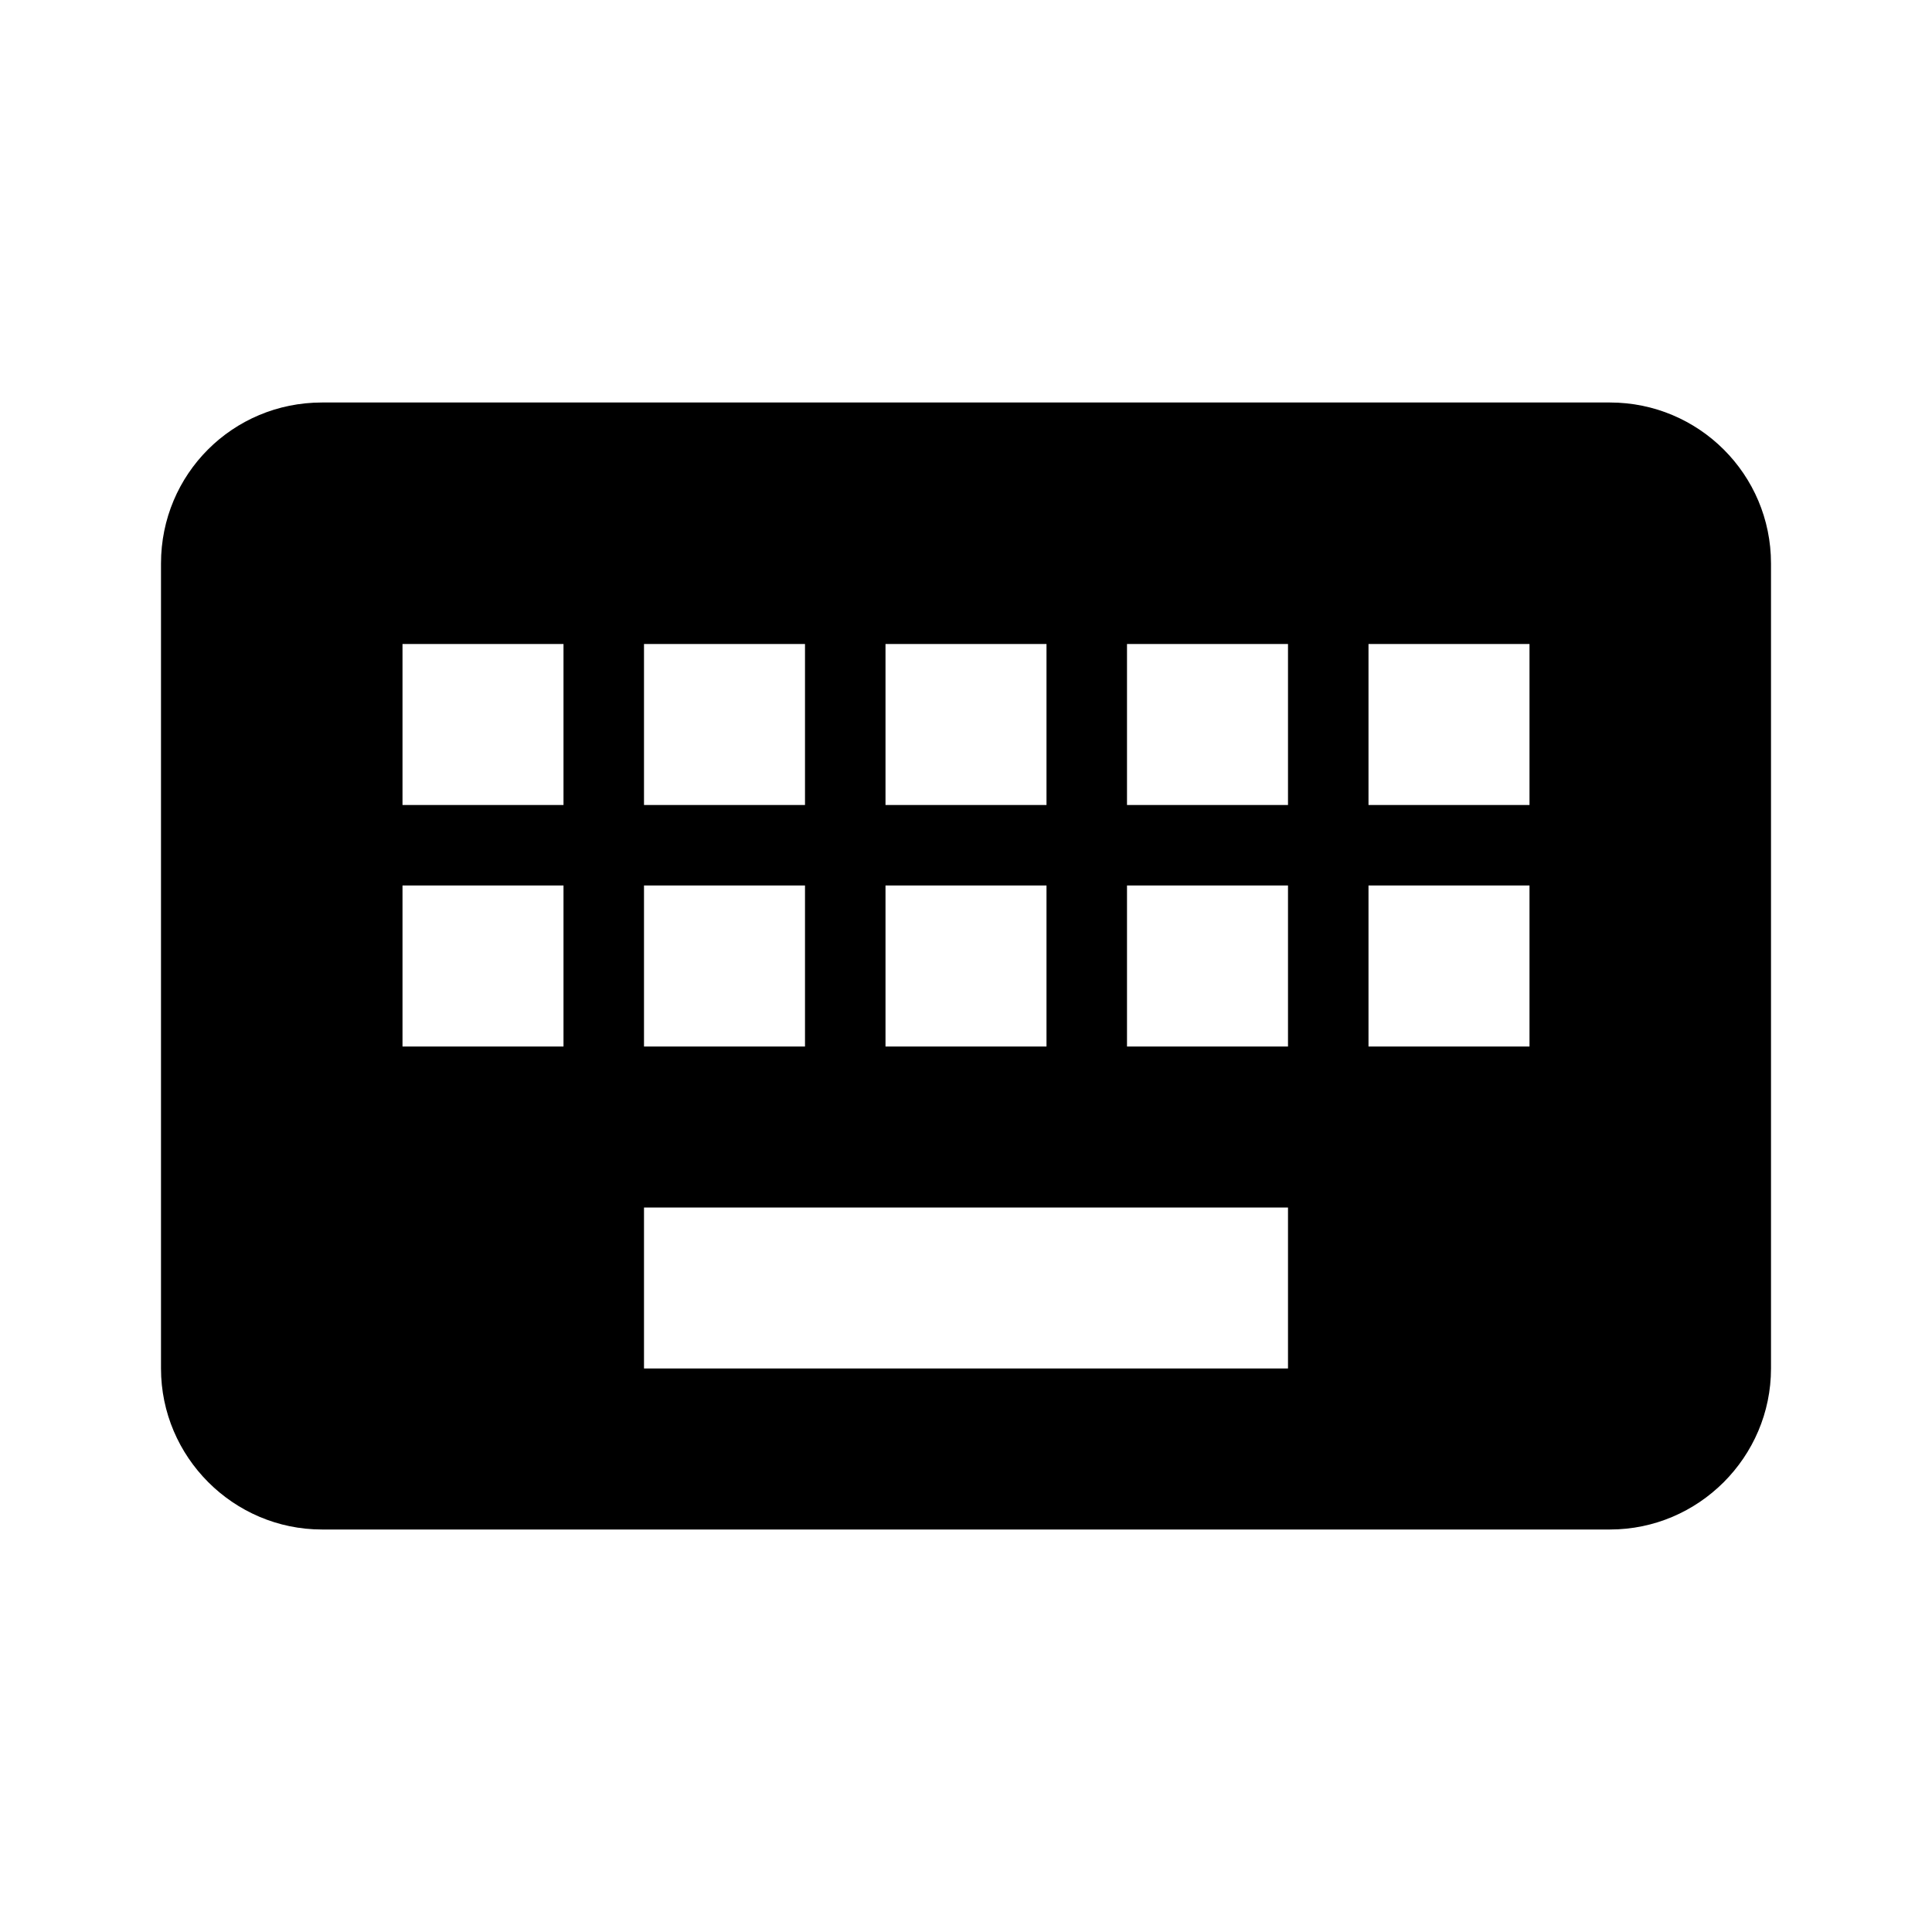 <svg xmlns="http://www.w3.org/2000/svg" xmlns:xlink="http://www.w3.org/1999/xlink" id="mdi-keyboard" width="24" height="24" version="1.1" viewBox="0 0 24 24"><path d="M19,10H17V8H19M19,13H17V11H19M16,10H14V8H16M16,13H14V11H16M16,17H8V15H16M7,10H5V8H7M7,13H5V11H7M8,11H10V13H8M8,8H10V10H8M11,11H13V13H11M11,8H13V10H11M20,5H4C2.89,5 2,5.89 2,7V17C2,18.1 2.9,19 4,19H20C21.1,19 22,18.1 22,17V7C22,5.89 21.1,5 20,5Z"/></svg>
